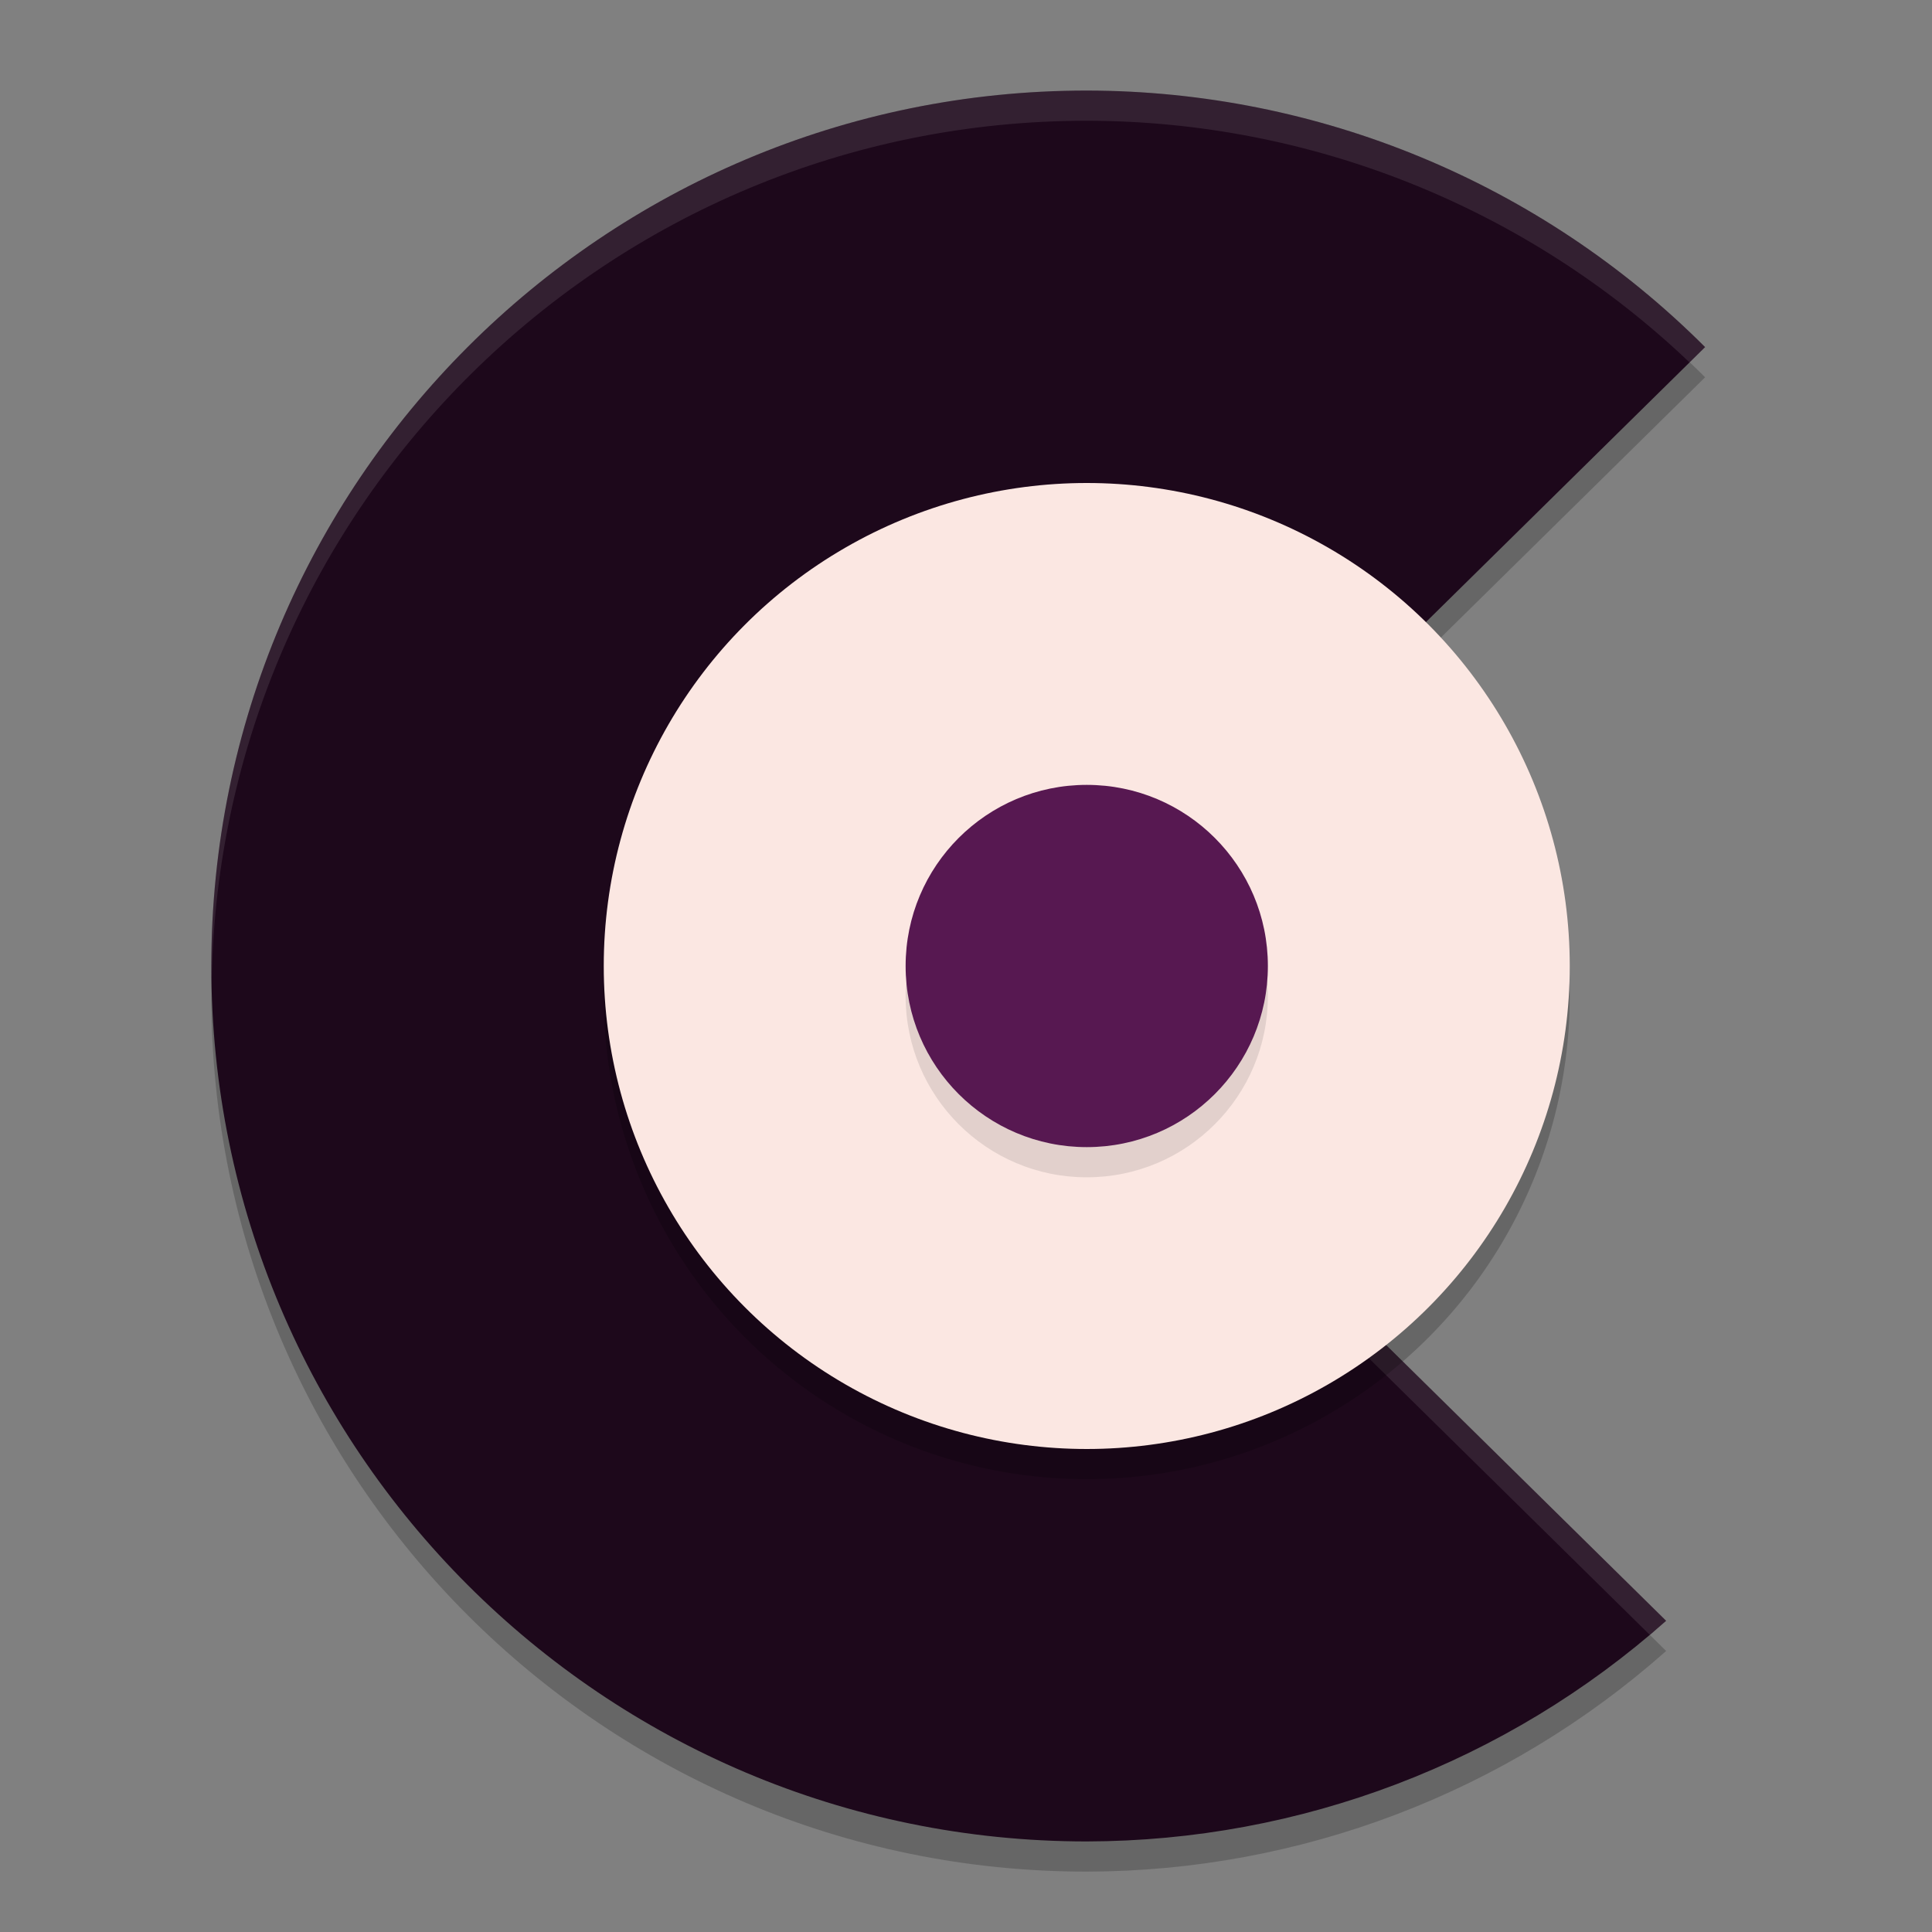 <svg xmlns="http://www.w3.org/2000/svg" width="64" height="64" version="1.1">
 <rect width="100%" height="100%" fill="#808080" stroke="none"/>
 <path style="opacity:0.2" d="M 36,4 C 19.983,4 7,16.984 7,33 7,49.016 19.984,62 36,62 43.075,61.987 49.901,59.387 55.193,54.691 L 34.419,34.231 56.484,12.498 C 51.051,7.063 43.684,4.007 36,4 Z"/>
 <path style="fill:#1d081b" d="M 36,3 C 19.983,3 7,15.984 7,32 7,48.016 19.984,61 36,61 43.075,60.987 49.901,58.387 55.193,53.691 L 34.419,33.231 56.484,11.498 C 51.051,6.063 43.684,3.007 36,3 Z"/>
 <path style="opacity:0.1;fill:#ffffff" d="M 36 3 C 19.984 3 7 15.984 7 32 C 7 32.168 7.009 32.333 7.012 32.5 C 7.279 16.715 20.151 4 36 4 C 43.446 4.007 50.59 6.883 55.969 12.006 L 56.484 11.498 C 51.052 6.063 43.684 3.007 36 3 z M 34.926 33.73 L 34.418 34.23 L 54.648 54.154 C 54.831 54.001 55.015 53.85 55.193 53.691 L 34.926 33.73 z"/>
 <circle style="opacity:0.2" cx="36" cy="33" r="16"/>
 <circle style="fill:#fbe7e2" cx="36" cy="32" r="16"/>
 <circle style="opacity:0.1" cx="36" cy="33" r="6"/>
 <circle style="fill:#571851" cx="36" cy="32" r="6"/>
</svg>
